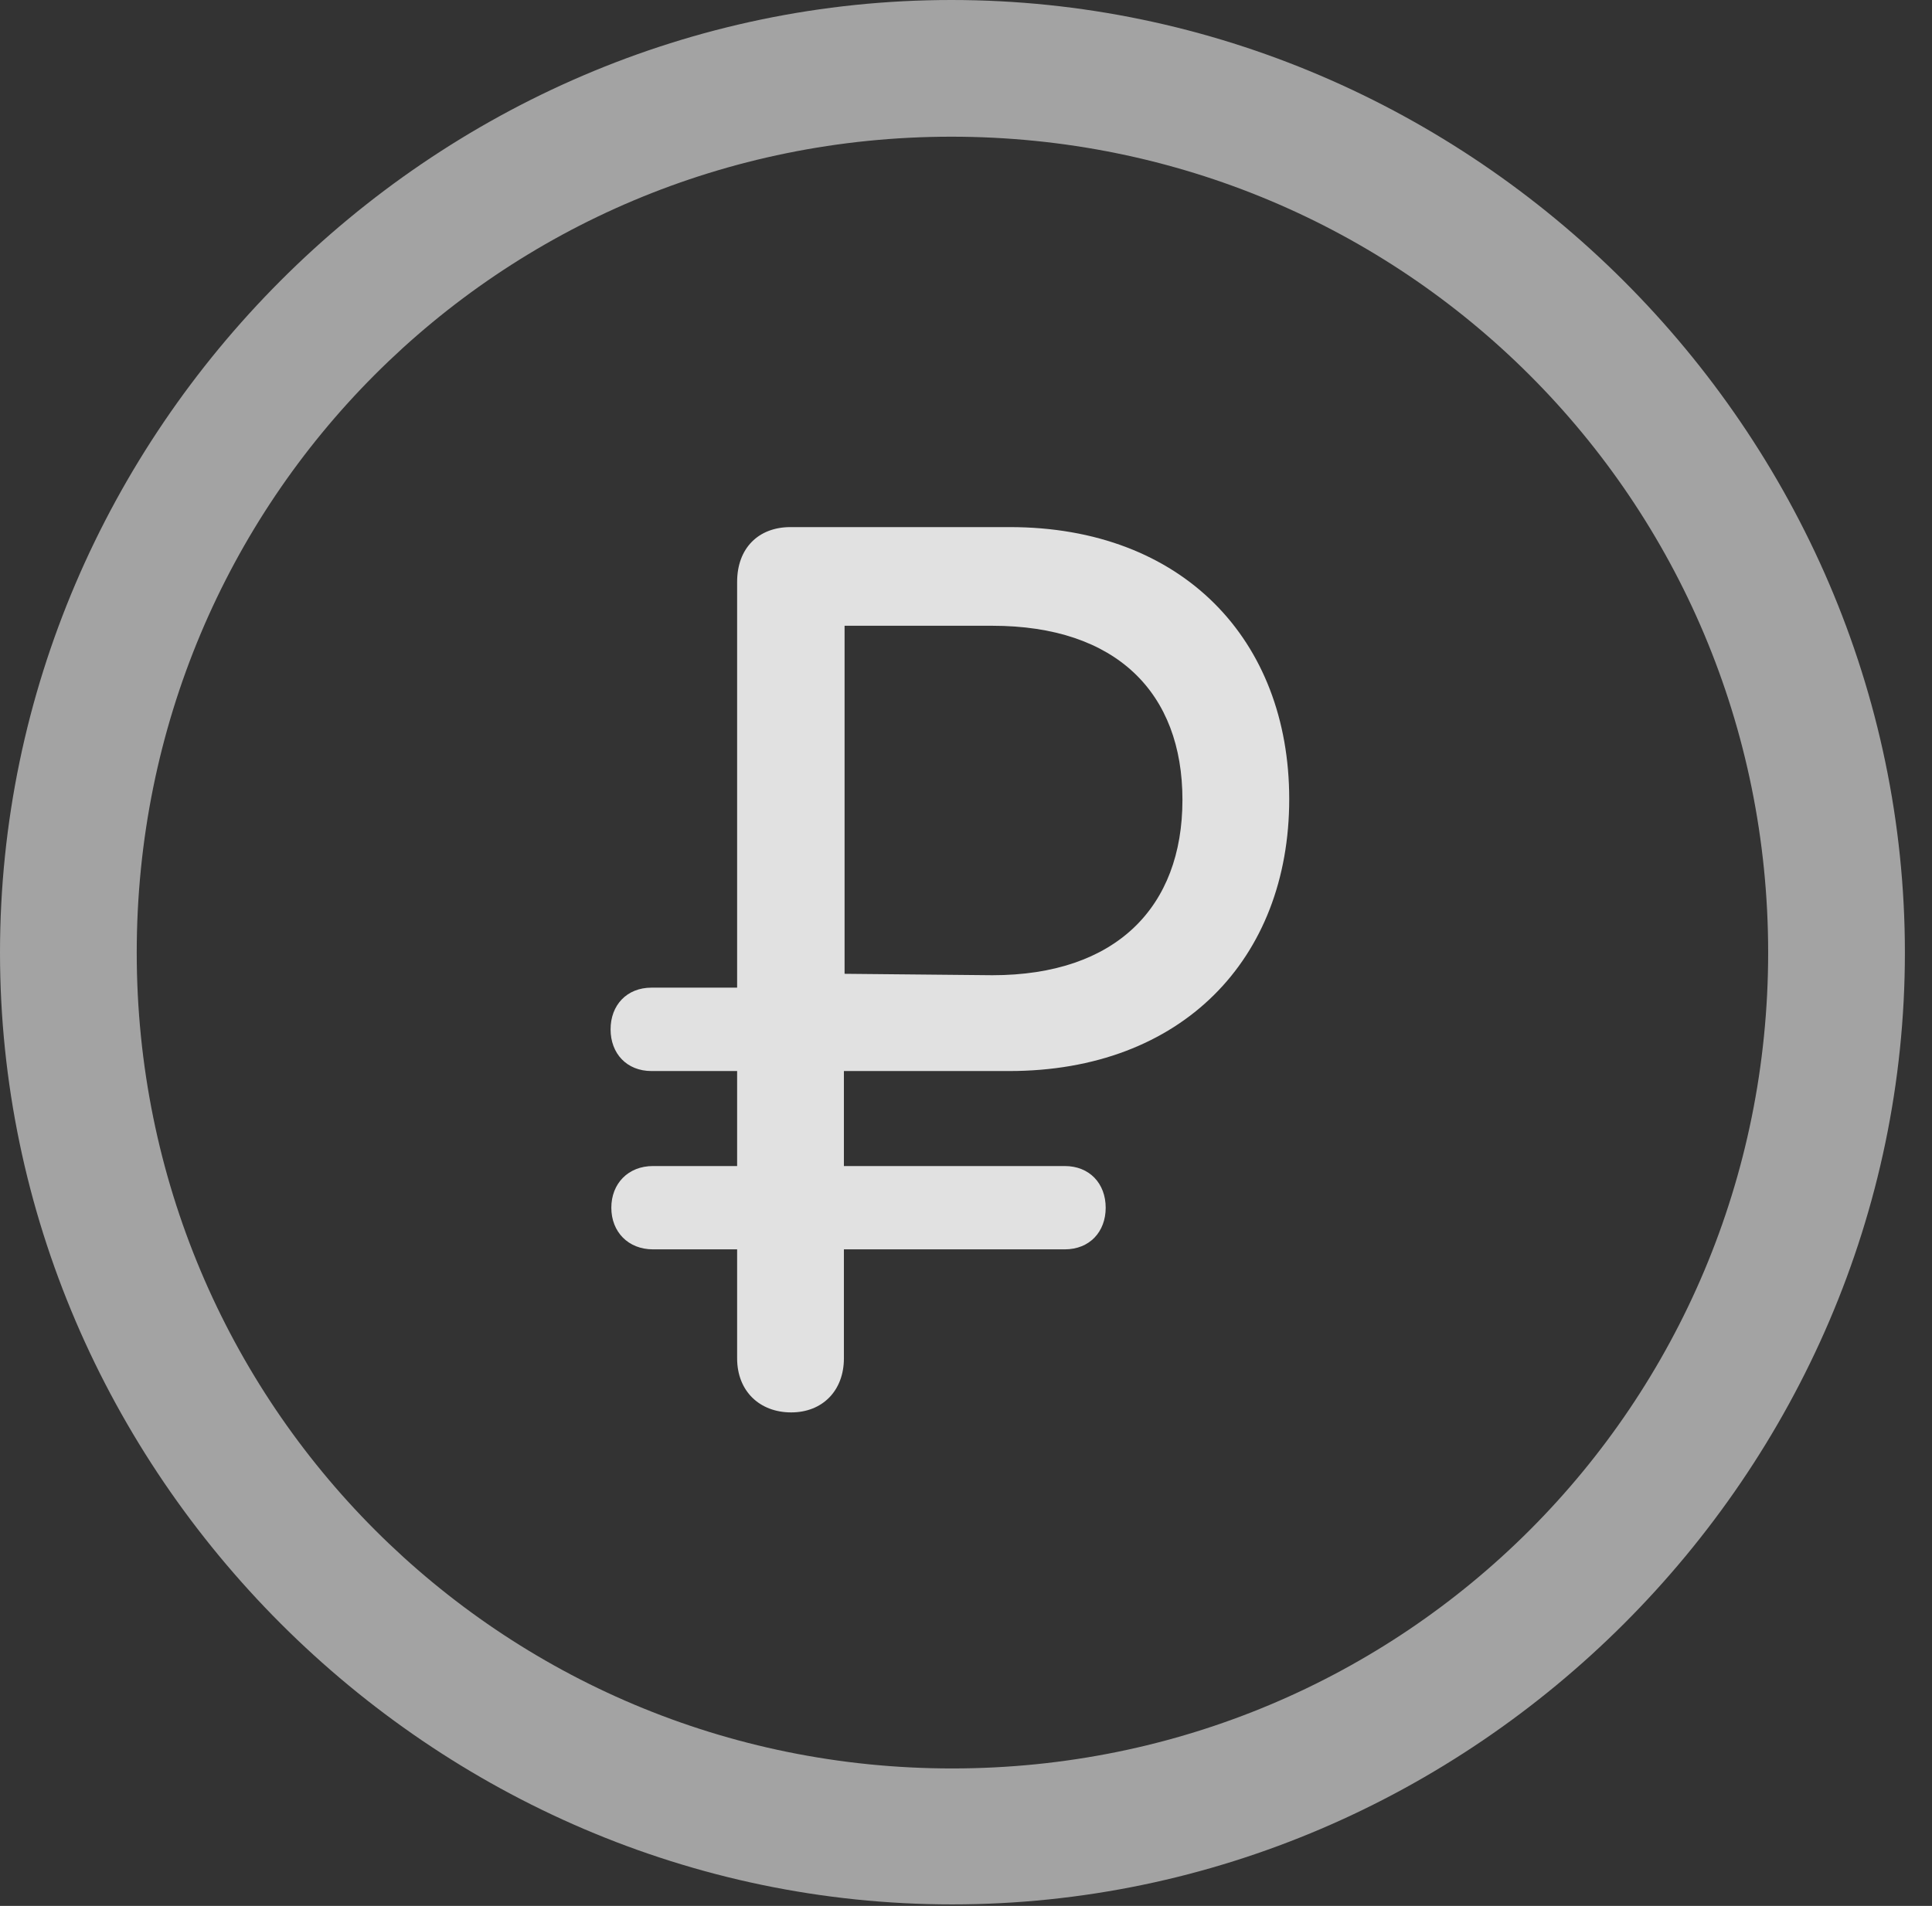 <?xml version="1.0" encoding="UTF-8"?>
<!--Generator: Apple Native CoreSVG 232.5-->
<!DOCTYPE svg
PUBLIC "-//W3C//DTD SVG 1.1//EN"
       "http://www.w3.org/Graphics/SVG/1.1/DTD/svg11.dtd">
<svg version="1.1" xmlns="http://www.w3.org/2000/svg" xmlns:xlink="http://www.w3.org/1999/xlink" width="25.801" height="25.459">
 <rect width="100%" height="100%" fill="#333333" stroke="none"/>
 <g>
  <rect height="25.459" opacity="0" width="25.801" x="0" y="0"/>
  <path d="M12.715 25.439C19.678 25.439 25.439 19.678 25.439 12.725C25.439 5.762 19.668 0 12.705 0C5.752 0 0 5.762 0 12.725C0 19.678 5.762 25.439 12.715 25.439ZM12.715 23.623C6.68 23.623 1.826 18.76 1.826 12.725C1.826 6.68 6.67 1.826 12.705 1.826C18.75 1.826 23.613 6.68 23.613 12.725C23.613 18.76 18.76 23.623 12.715 23.623Z" fill="#ffffff" fill-opacity="0.55"/>
  <path d="M10.566 18.867C10.986 18.867 11.27 18.574 11.27 18.145L11.27 16.689L14.219 16.689C14.551 16.689 14.766 16.455 14.766 16.133C14.766 15.81 14.551 15.576 14.219 15.576L11.27 15.576L11.27 14.307L13.477 14.307C15.781 14.307 17.217 12.812 17.217 10.674C17.217 8.545 15.791 7.041 13.486 7.041L10.557 7.041C10.127 7.041 9.844 7.324 9.844 7.773L9.844 13.193L8.701 13.193C8.369 13.193 8.154 13.428 8.154 13.75C8.154 14.072 8.369 14.307 8.701 14.307L9.844 14.307L9.844 15.576L8.721 15.576C8.389 15.576 8.164 15.81 8.164 16.133C8.164 16.455 8.389 16.689 8.721 16.689L9.844 16.689L9.844 18.145C9.844 18.584 10.146 18.867 10.566 18.867ZM11.279 13.008L11.279 8.359L13.252 8.359C14.912 8.359 15.791 9.258 15.791 10.684C15.791 12.119 14.902 13.027 13.252 13.027Z" fill="#ffffff" fill-opacity="0.85"/>
 </g>
</svg>
